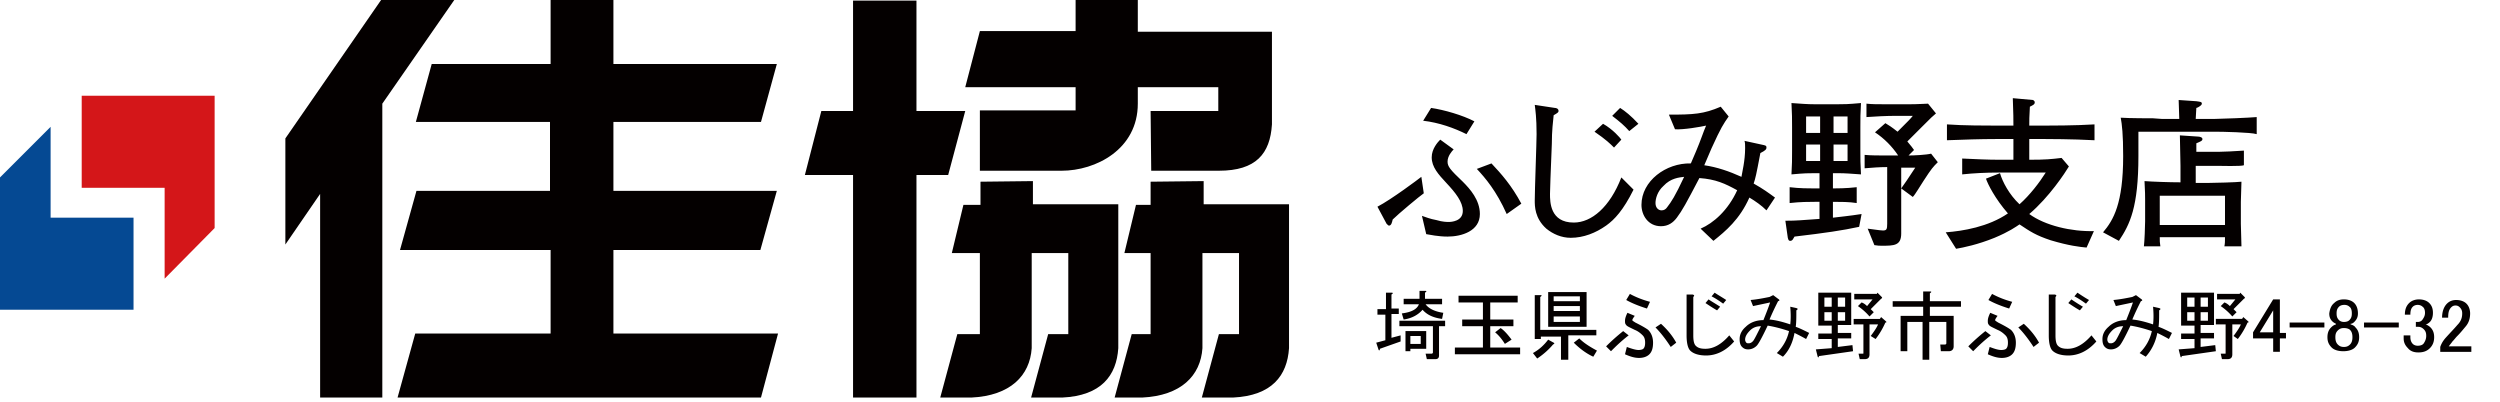 <svg version="1.1" id="レイヤー_1" xmlns="http://www.w3.org/2000/svg" x="0" y="0" viewBox="0 0 410 66" xml:space="preserve"><style>.st0{fill:#040000}</style><path class="st0" d="M228.4 36c-.1.4-.2 1-.6 1-.1 0-.2-.1-.4-.3l-1.5-2.8c2.3-1.2 6.7-4.5 7.2-4.9l.4 2.7c-.6.4-4.2 3.4-5.1 4.3zm9 2.8c-1.5 0-2.9-.3-3.5-.4l-.7-3c.6.2 1.3.5 2.4.7 1 .3 1.7.3 2 .3.4 0 2.3-.1 2.3-1.8 0-1.5-1.2-3-2.7-4.6-1.3-1.4-2.4-2.6-2.4-4.2 0-1.4 1-2.5 1.4-2.9l2.2 1.6c-.3.3-1 1.1-1 2 0 .8.4 1.3 2.5 3.3 1.2 1.2 2.8 3 2.8 5.3 0 2.8-3 3.7-5.3 3.7zm3.1-16.8c-2-1-4.5-1.9-7.1-2.2l1.3-2.1c2.1.3 5.2 1.2 7.1 2.2l-1.3 2.1zm6.6 13.1c-1.7-3.8-3.5-5.9-4.9-7.4l2.4-.9c1.6 1.7 3.3 3.6 4.9 6.6l-2.4 1.7zM263.4 37c-1.7 1.2-3.7 2-5.8 2-1.5 0-2.9-.6-4-1.5-1.9-1.7-1.9-3.7-1.9-4.6 0-1.7.3-9.6.3-10.9 0-2.7-.2-4-.3-4.8l3.3.5c.2 0 .6.1.6.5 0 .2-.1.3-.8.7-.1 1-.3 2.5-.3 4.7-.2 5.1-.3 7.4-.3 8.2 0 1.3 0 4.7 3.9 4.7 2.9 0 5.9-2.5 7.8-7.4l2 2c-1.7 3.4-3.1 4.9-4.5 5.9zm1.3-12.8c-.6-.6-1.3-1.3-3.2-2.6l1.4-1.3c1.6.9 2.8 2.3 3 2.6l-1.2 1.3zm2.5-2.7c-.8-.9-1.5-1.5-2.8-2.5l1.3-1.3c.8.5 1.8 1.3 3 2.6l-1.5 1.2zM289.7 34.5c-.8-.8-1.8-1.5-2.8-2.1-1.6 3.6-3.9 5.5-5.9 7.1l-2.1-2c2.1-.9 4.5-3 6-6.3-2-1.1-3.5-1.8-6.2-2-2.2 4.2-2.8 5.3-3.7 6.5-.6.8-1.4 1.4-2.6 1.4-2.1 0-3.2-1.8-3.2-3.5 0-3.9 4-6.9 8.1-6.8.4-.9 1.3-3 1.8-4.4.1-.3.6-1.6.7-1.8-.9.2-3.7.7-5.1.6l-1-2.4c4.1 0 5.7-.1 8.5-1.3l1.3 1.6c-.9 1.3-1.2 1.7-2.8 5.2-.1.2-1 2.3-1.2 2.8 2.1.3 4.1 1 6.1 1.9.1-.7.6-2.6.6-4.7 0-.5 0-.9-.1-1.2l3.2.7c.3.1.4.1.4.4 0 .3-.2.5-1 .9-.7 3.7-.8 4.1-1.1 5 1.6.9 2.4 1.5 3.5 2.3l-1.4 2.1zm-16.9-4c-1 .9-1.3 2.1-1.3 2.8 0 .8.5 1.2 1 1.2.4 0 .7-.2.9-.5.7-.9 1.3-1.8 2.8-5-.8.1-2.2.2-3.4 1.5zM304.9 37.2c-2.8.6-5.5 1-10.6 1.6-.2.3-.3.7-.7.7-.3 0-.3-.2-.4-.5l-.4-2.8c2 0 2.6-.1 5.6-.3v-2.8h-.8c-.8 0-2.4 0-4.1.2v-2.6c1.6.2 3.2.2 4.1.2h.8v-2.5h-.7c-1.1 0-1.7 0-3.9.2.1-1.8.1-2.3.1-3.9v-3.8c0-1.6 0-2-.1-4 1.6.1 2.4.2 3.9.2h3.6c1.1 0 1.7 0 3.9-.2-.1 1.8-.1 2.4-.1 4v3.8c0 1.6 0 2 .1 3.9-1.6-.1-2.4-.2-3.9-.2h-.7v2.5c.5 0 2.2 0 3.9-.2v2.6c-1.2-.2-2.7-.2-3.9-.2v2.6c.8-.1 2.8-.3 4.7-.6l-.4 2.1zm-6.4-18.1h-2.3v2.7h2.3v-2.7zm0 4.6h-2.3v2.7h2.3v-2.7zm4.5-4.6h-2.3v2.7h2.3v-2.7zm0 4.6h-2.3v2.7h2.3v-2.7zm12.5 5.9c-.6.9-1.4 2.3-1.8 2.7l-1.9-1.4c.3-.4 1.4-2 2.3-3.4h-2.3v10.8c0 2-1.2 2-3.2 2-.4 0-.6 0-1.2-.1l-1.1-2.7c.2 0 2 .3 2.5.3.6 0 .7-.2.7-1.1v-9.3c-1.3 0-2.5.1-3.7.2v-2.2c1 .1 2.3.1 3.9.1h1.6c-1-1.5-2.3-2.8-3.8-3.8l1.7-1.5c.5.3 1 .6 2 1.4 1.9-1.9 2.1-2.1 2.5-2.6h-2.9c-1.3 0-3.4.1-4.7.2V17c.9.1 1.8.1 3.4.1h3.6c1.5 0 2.6-.1 3.1-.1l1.3 1.6c-.6.5-.7.6-2.3 2.2l-2.4 2.4c.6.7.9 1.1 1.1 1.4l-.9.9c.9 0 2.9-.1 3.7-.3l1.1 1.4c-.8.8-1 1-2.3 3zM342.2 40.6c-1.1-.1-2.9-.3-5.9-1.2-2.4-.8-3.3-1.4-5.1-2.6-.6.4-1.7 1.2-4.1 2.2-2.7 1.1-5.1 1.6-6.3 1.8l-1.7-2.7c2.8-.2 7-.9 10.2-3.1-2.1-2.4-3.3-4.8-3.6-5.7l2.3-.9c.4 1.4 1.5 3.5 3.2 5.1 1.7-1.5 3.3-3.6 4.3-5.2h-7.8c-2 0-4 .1-5.9.3V26c2.2.1 4.2.2 6.1.2h2.3v-3.4h-2.8c-2.6 0-5.5.1-8.1.2v-2.6c2.6.2 6.7.2 8.1.2h2.8c0-1.2 0-1.7-.1-4.5l3.3.3s.3.1.3.4c0 .3-.2.4-.8.7-.1 1.8-.1 2.1-.1 3.1h2.5c.7 0 5.1 0 8.2-.2V23c-3.6-.2-7.9-.2-8.2-.2h-2.5v3.4c2.7 0 3.6-.1 5.3-.3l1.2 1.4c-.6 1-3.2 5-6.5 7.8 2.6 1.9 6.9 2.9 10.6 2.8l-1.2 2.7zM363.3 21.6h-12.6v4c0 8.4-1.4 11.2-3.2 13.9l-2.6-1.4c1.7-2 3.3-4.7 3.3-12.5 0-3.6-.2-5.2-.4-6.3 1.3.1 5.1.1 5.3.1.2 0 1.2.1 1.4.1h2.9c0-.9-.1-2.3-.1-3.1l2.9.2c.7.1.9.1.9.4 0 .2-.2.3-.3.4-.1.1-.5.3-.6.3 0 .2-.1 1.5-.1 1.8h3.2c.9 0 5.8-.2 6.8-.3V22c-.9-.3-5.7-.4-6.8-.4zm.4 5.6h-3.6V30h2.1c.9 0 4.6-.1 5.4-.2 0 .4-.1 2.9-.1 3.3v3.6c0 .9.1 2.8.1 3.7h-2.8c.1-.5.1-.8.1-1.5h-10.7c0 .6 0 .9.1 1.5h-2.7c.1-.8.2-3.3.2-4.1v-3.5c0-.8 0-1.2-.1-3.1 1.3.1 4.1.2 5.9.2v-2.7c0-1-.1-4.1-.1-5l3 .2c.2 0 .7.1.7.4 0 .3-.3.4-1 .7v1.4h3.6c.6 0 2.9-.1 4.2-.2v2.4c-.4.2-4 .1-4.3.1zm1.2 4.9h-10.7v4.8h10.7v-4.8z"/><g><path fill="#054993" d="M21.9 50.8V35.7H8.3V20.8L0 29.1v21.7z"/><path fill="#d41619" d="M13.4 15.7v15.1H27v14.9l8.2-8.3V15.7z"/></g><g><path class="st0" d="M74.5 0h-12L46.8 22.7v17.4l5.7-8.3v33.4h10.2V17z"/><path class="st0" d="M100.6 41h24.1l2.7-9.7h-26.8V20h24.2l2.6-9.5h-26.8V0H90.3v10.5H70.8L68.2 20h22v11.3H68.3L65.6 41h24.7v13.7H68.1l-2.9 10.5h59.6l2.8-10.5h-27z"/></g><g><path class="st0" d="M158.3 18.2h-8V.1h-10.4v18.1h-5.2L132 28.7h7.9v36.5h10.4V28.7h5.2zM188.7 29.8v3.8h-2.4l-1.9 7.9h4.3v13.3h-3.1l-2.8 10.4h4.5c6.4-.3 9.6-3.6 9.9-8.1V41.5h6v13.3h-3.3l-2.8 10.4h5.1c6.4-.3 8.9-3.6 9.2-8.1V33.5h-14v-3.8l-8.7.1z"/><path class="st0" d="M160.8 29.8v3.8H158l-1.9 7.9h4.6v13.3H157l-2.8 10.4h5.1c6.4-.3 9.6-3.6 9.9-8.1V41.5h6v13.3h-3.3l-2.8 10.4h5.1c6.4-.3 8.9-3.6 9.2-8.1V33.5h-14v-3.8l-8.6.1zM188.7 18.2h11.1v-3.9h-13.2V17c0 7.5-6.9 11-12.5 11h-13.4v-9.9h15.7v-3.8h-18.1l2.4-9.2h15.7V0h10.2v5.2h22v15.2c-.3 4.8-2.6 7.6-8.7 7.6h-11.1l-.1-9.8z"/></g><g><path class="st0" d="M227.3 50.6V48h.9c.3 0 .3.1 0 .3v2.3h1.2v.9h-1.2v3.9l1.5-.4v1l-3.4 1.2c0 .3-.1.3-.2.2l-.4-1.2 1.5-.4v-4.2h-1.3v-.9h1.4zm8.7 2.9v4.8c0 .4-.2.6-.6.6H234l-.2-.9h1c.1 0 .2-.1.2-.2v-4.3h-5.5v-.9h7.5v.9h-1zm-5.8-1.1l-.3-1c1.6-.2 2.5-.7 2.8-1.5h-2.5V49h2.6v-1.3h.9c.3 0 .3.1 0 .3v1h2.8v.9h-2.7c.5.7 1.5 1.2 2.9 1.4l-.2 1c-1.5-.2-2.5-.7-3.2-1.5-.7.8-1.7 1.4-3.1 1.6zm1.1 4.8v.4h-.8v-3.3h3.4v2.9h-2.6zm0-.8h1.7v-1.3h-1.7v1.3zM244.4 49.6v2.8h3.8v1.1h-3.8V57h4.9v1.1h-10.7V57h4.6v-3.5h-3.4v-1.1h3.4v-2.8h-4v-1.1h9.7v1.1h-4.5zm1.7 4.2c.6.4 1.2 1.1 1.8 1.9l-1.1.7c-.5-.8-1-1.4-1.6-1.9l.9-.7zM252.1 58.8l-.7-.9c1.1-.6 1.9-1.4 2.5-2.2l.9.5c.2.1.1.2-.1.3-.6.7-1.4 1.5-2.6 2.3zm.6-3.7v.5h-1v-7.2h.9c.3 0 .3.1 0 .3v5.4h9.2v.9h-4.6v4H256v-3.8h-3.3zm1.2-1.5v-5.7h6.3v5.7h-6.3zm.9-4.2h4.3v-.8h-4.3v.8zm0 1.6h4.3v-.8h-4.3v.8zm0 1.8h4.3v-.9h-4.3v.9zm4.2 2.7c.7.7 1.6 1.3 2.9 2l-.6 1c-1.1-.5-2.2-1.3-3.2-2.3l.9-.7zM267.1 55c-1.3 1-2.2 1.9-2.9 2.6l-.8-.8c.9-.9 1.8-1.7 2.8-2.5l.9.7zm1.6 2.4c.4 0 .7-.1.8-.2.2-.2.3-.5.3-1s-.1-.9-.4-1.2c-.4-.4-.8-.7-1.3-.9-.8-.4-1.3-.6-1.4-.8-.2-.2-.2-.4-.2-.7 0-.3.1-.7.4-1.3l1.2.5c-.3.4-.4.6-.4.7 0 .1.2.2.5.4 1 .5 1.7.9 2.1 1.2.5.5.8 1.2.8 2.1s-.2 1.5-.6 1.9c-.4.4-1 .6-1.7.6s-1.4-.2-2.3-.6l.3-1.2c.8.3 1.5.5 1.9.5zm-2-8.2l.6-1c1.1.6 2.2 1 3.3 1.3l-.5 1.1c-1.6-.5-2.7-1-3.4-1.4zm7.3 7.7c-.9-1.4-1.8-2.5-2.5-3.2l.9-.6c1.1 1 1.9 2 2.5 3.1l-.9.7zM284.4 56c-1.4 1.6-3 2.3-4.6 2.3-1.2 0-2.1-.3-2.6-.8-.4-.4-.6-1.3-.6-2.5v-6.7h1c.3.1.3.2.1.4V55c0 .8.1 1.4.4 1.7.4.4.9.5 1.6.5 1.3 0 2.6-.7 3.9-2.2l.8 1zm-2.3-5.7l-.5.6c-.7-.4-1.3-.8-1.9-1.2l.5-.6c.6.4 1.3.8 1.9 1.2zm1-1.1l-.5.6c-.7-.5-1.3-.9-1.9-1.2l.5-.6c.6.4 1.3.8 1.9 1.2zM292.4 58.5l-1-.6c1-1 1.7-2.2 2-3.6-1.2-.4-2.3-.7-3.5-.9-.9 1.9-1.5 3-1.8 3.3-.4.4-.9.6-1.4.6-.4 0-.7-.1-1-.4-.3-.3-.4-.7-.4-1.3 0-.7.3-1.4 1-2 .7-.7 1.7-1.1 2.9-1.1.4-1 .8-2 1.1-2.9-.9.2-1.9.4-2.8.6l-.4-1c1.1-.1 2.1-.3 3.1-.5l.6-.3.8.6c.3.2.3.3 0 .4-.4.8-.9 1.8-1.4 3 1.1.1 2.2.4 3.4.8.1-.8.1-1.8 0-2.9l.9.2c.4.1.4.2.1.4 0 1.1 0 2-.1 2.7.6.2 1.4.6 2.2 1l-.5 1c-.7-.4-1.3-.7-1.9-1-.3 1.6-.9 2.9-1.9 3.9zm-5.4-4.3c-.5.5-.8 1-.8 1.5 0 .2.1.4.2.5.1.1.2.1.4.1.3 0 .6-.2.8-.5.2-.3.6-1.1 1.2-2.3-.7 0-1.3.2-1.8.7zM303.9 57.6l-5.6.8c0 .2-.1.3-.2.1l-.3-1.2 2.6-.2v-1.5h-2.2v-.9h2.2v-1.3h-2.2V48h5.4v5.3h-2.2v1.3h2.2v.9h-2.2v1.4l2.4-.3.1 1zm-3.5-8.8h-1.2v1.5h1.2v-1.5zm0 3.8v-1.4h-1.2v1.4h1.2zm2.2-2.3v-1.5h-1.2v1.5h1.2zm0 2.3v-1.4h-1.2v1.4h1.2zm4.2 2.5c.6-.8 1-1.4 1.2-1.9h-1.4v4.9c0 .6-.3.8-.8.8h-.8l-.2-.9h.7c.1 0 .1 0 .1-.1v-4.7H304v-.9h4.3l.2-.3.8.7c.1.1.1.2-.1.2-.4.9-.9 1.8-1.6 2.7l-.8-.5zm-.6-4.9l.9-1.1h-3v-.9h3.7l.1-.2.7.7c.1.1.1.2-.1.3l-1.7 1.7.5.5-.7.7a9.7 9.7 0 00-1.9-1.7l.6-.6c.3.1.6.3.9.6zM319 56.5c.1 0 .2-.1.2-.2v-3.5h-2.8V59h-1.1v-6.2h-2.5v4.8h-1.1v-5.8h3.7v-1.5h-5v-.9h5v-1.6h1.1c.3 0 .3.1 0 .3v1.3h5.1v.9h-5.1v1.5h3.9v5c0 .5-.3.8-.8.8h-1.3l-.1-1.1h.8zM326.5 55c-1.3 1-2.2 1.9-2.9 2.6l-.8-.8c.9-.9 1.8-1.7 2.8-2.5l.9.7zm1.7 2.4c.4 0 .7-.1.8-.2.2-.2.3-.5.3-1s-.1-.9-.4-1.2c-.4-.4-.8-.7-1.3-.9-.8-.4-1.3-.6-1.4-.8-.2-.2-.2-.4-.2-.7 0-.3.1-.7.4-1.3l1.2.5c-.3.4-.4.6-.4.7 0 .1.2.2.5.4 1 .5 1.7.9 2.1 1.2.5.5.8 1.2.8 2.1s-.2 1.5-.6 1.9c-.4.4-1 .6-1.7.6s-1.4-.2-2.3-.6l.3-1.2c.8.3 1.4.5 1.9.5zm-2.1-8.2l.6-1c1.1.6 2.2 1 3.3 1.3l-.5 1.1c-1.6-.5-2.7-1-3.4-1.4zm7.4 7.7c-.9-1.4-1.8-2.5-2.5-3.2l.9-.6c1.1 1 1.9 2 2.5 3.1l-.9.7zM343.8 56c-1.4 1.6-3 2.3-4.6 2.3-1.2 0-2.1-.3-2.6-.8-.4-.4-.6-1.3-.6-2.5v-6.7h1c.3.1.3.2.1.4V55c0 .8.1 1.4.4 1.7.4.4.9.5 1.6.5 1.3 0 2.6-.7 3.9-2.2l.8 1zm-2.2-5.7l-.5.6c-.7-.4-1.3-.8-1.9-1.2l.5-.6c.6.4 1.2.8 1.9 1.2zm1-1.1l-.5.6c-.7-.5-1.3-.9-1.9-1.2l.5-.6c.6.4 1.2.8 1.9 1.2zM351.9 58.5l-1-.6c1-1 1.7-2.2 2-3.6-1.2-.4-2.3-.7-3.5-.9-.9 1.9-1.5 3-1.8 3.3-.4.4-.9.6-1.4.6-.4 0-.7-.1-1-.4-.3-.3-.4-.7-.4-1.3 0-.7.3-1.4 1-2 .7-.7 1.7-1.1 2.9-1.1.4-1 .8-2 1.1-2.9-.9.2-1.9.4-2.8.6l-.4-1c1.1-.1 2.1-.3 3.1-.5l.6-.3.8.6c.3.2.3.3 0 .4-.4.8-.9 1.8-1.4 3 1.1.1 2.2.4 3.4.8.1-.8.1-1.8 0-2.9l.9.2c.4.1.4.2.1.4 0 1.1 0 2-.1 2.7.6.2 1.4.6 2.2 1l-.5 1c-.7-.4-1.3-.7-1.9-1-.3 1.6-1 2.9-1.9 3.9zm-5.5-4.3c-.5.5-.8 1-.8 1.5 0 .2.1.4.2.5.1.1.2.1.4.1.3 0 .6-.2.8-.5.2-.3.6-1.1 1.2-2.3-.7 0-1.3.2-1.8.7zM363.4 57.6l-5.6.8c0 .2-.1.3-.2.1l-.3-1.2 2.6-.2v-1.5h-2.2v-.9h2.2v-1.3h-2.2V48h5.4v5.3h-2.2v1.3h2.2v.9h-2.2v1.4l2.4-.3.1 1zm-3.5-8.8h-1.2v1.5h1.2v-1.5zm0 3.8v-1.4h-1.2v1.4h1.2zm2.2-2.3v-1.5h-1.2v1.5h1.2zm0 2.3v-1.4h-1.2v1.4h1.2zm4.2 2.5c.6-.8 1-1.4 1.2-1.9h-1.4v4.9c0 .6-.3.8-.8.8h-.9l-.2-.9h.7c.1 0 .1 0 .1-.1v-4.7h-1.6v-.9h4.3l.2-.3.8.7c.1.1.1.2-.1.2-.4.9-.9 1.8-1.6 2.7l-.7-.5zm-.6-4.9l.9-1.1h-3v-.9h3.7l.1-.2.7.7c.1.1.1.2-.1.3l-1.7 1.7.5.5-.7.7a9.7 9.7 0 00-1.9-1.7l.6-.6c.3.1.6.3.9.6zM372.8 49.1h1.1v5.5h1v.9h-1v2.2h-1.1v-2.2h-3.3v-1l3.3-5.4zm0 1.8l-2.2 3.6h2.2v-3.6zM375.5 52.9h5.7v.8h-5.7v-.8zM382.8 49.7c.4-.4.9-.6 1.6-.6.7 0 1.3.2 1.7.6.4.4.6 1 .6 1.7 0 .6-.2 1-.6 1.4-.2.2-.4.3-.6.3v.1c.3.1.6.2.8.5.4.4.6.9.6 1.6s-.2 1.2-.7 1.7c-.4.4-1.1.6-1.9.6-.8 0-1.5-.2-1.9-.6-.5-.5-.7-1-.7-1.7s.2-1.2.6-1.6c.3-.3.5-.4.8-.5v-.1c-.2-.1-.4-.2-.6-.4-.4-.4-.5-.8-.5-1.3.1-.7.3-1.3.8-1.7zm.6 4.5c-.3.3-.4.6-.4 1.1s.1.9.4 1.2c.3.3.6.4 1 .4s.7-.1 1-.4c.3-.3.4-.7.4-1.2s-.1-.9-.4-1.2c-.2-.2-.6-.3-1-.3s-.7.1-1 .4zm.2-3.9c-.3.3-.4.6-.4 1.1 0 .5.1.8.4 1.1.2.2.5.3.8.3.4 0 .7-.1.9-.3.3-.3.4-.6.4-1.1s-.1-.9-.4-1.1c-.2-.2-.5-.3-.8-.3-.4 0-.7.1-.9.3zM387.7 52.9h5.7v.8h-5.7v-.8zM394.4 51.6c0-.8.2-1.4.7-1.9.4-.4 1-.6 1.6-.6.7 0 1.3.2 1.7.6.4.4.6.9.6 1.6 0 .7-.2 1.2-.5 1.5-.2.2-.5.4-.7.4.3.1.6.3.8.5.4.4.6.9.6 1.6 0 .7-.2 1.3-.7 1.8-.5.5-1.1.7-1.9.7-.7 0-1.3-.2-1.7-.7-.5-.5-.7-1-.7-1.6V55h1.1v.3c0 .4.1.8.4 1.1.2.2.5.3.8.3.4 0 .8-.1 1-.4s.4-.7.4-1.2-.1-.8-.4-1.1-.6-.4-.9-.4h-.4v-.8h.3c.3 0 .6-.1.8-.4s.4-.6.4-1.1c0-.4-.1-.8-.4-1-.2-.2-.5-.3-.8-.3-.3 0-.6.1-.8.3-.3.3-.4.7-.4 1.3h-.9zM400.5 52.1c0-1 .3-1.8.8-2.3.4-.4.9-.6 1.5-.6.7 0 1.3.2 1.7.6.4.4.6 1 .6 1.6 0 .8-.2 1.5-.7 2.1-.5.6-.9 1.1-1.4 1.6-.3.3-.5.6-.8.9-.2.3-.4.5-.6.8h3.7v.9h-5.1v-.8c.1-.3.3-.8.8-1.4.8-.9 1.5-1.6 2-2.2.6-.6.8-1.2.8-1.9 0-.4-.1-.7-.4-1-.2-.2-.4-.3-.7-.3-.3 0-.5.1-.7.3-.4.4-.5.9-.5 1.7h-1z"/></g></svg>